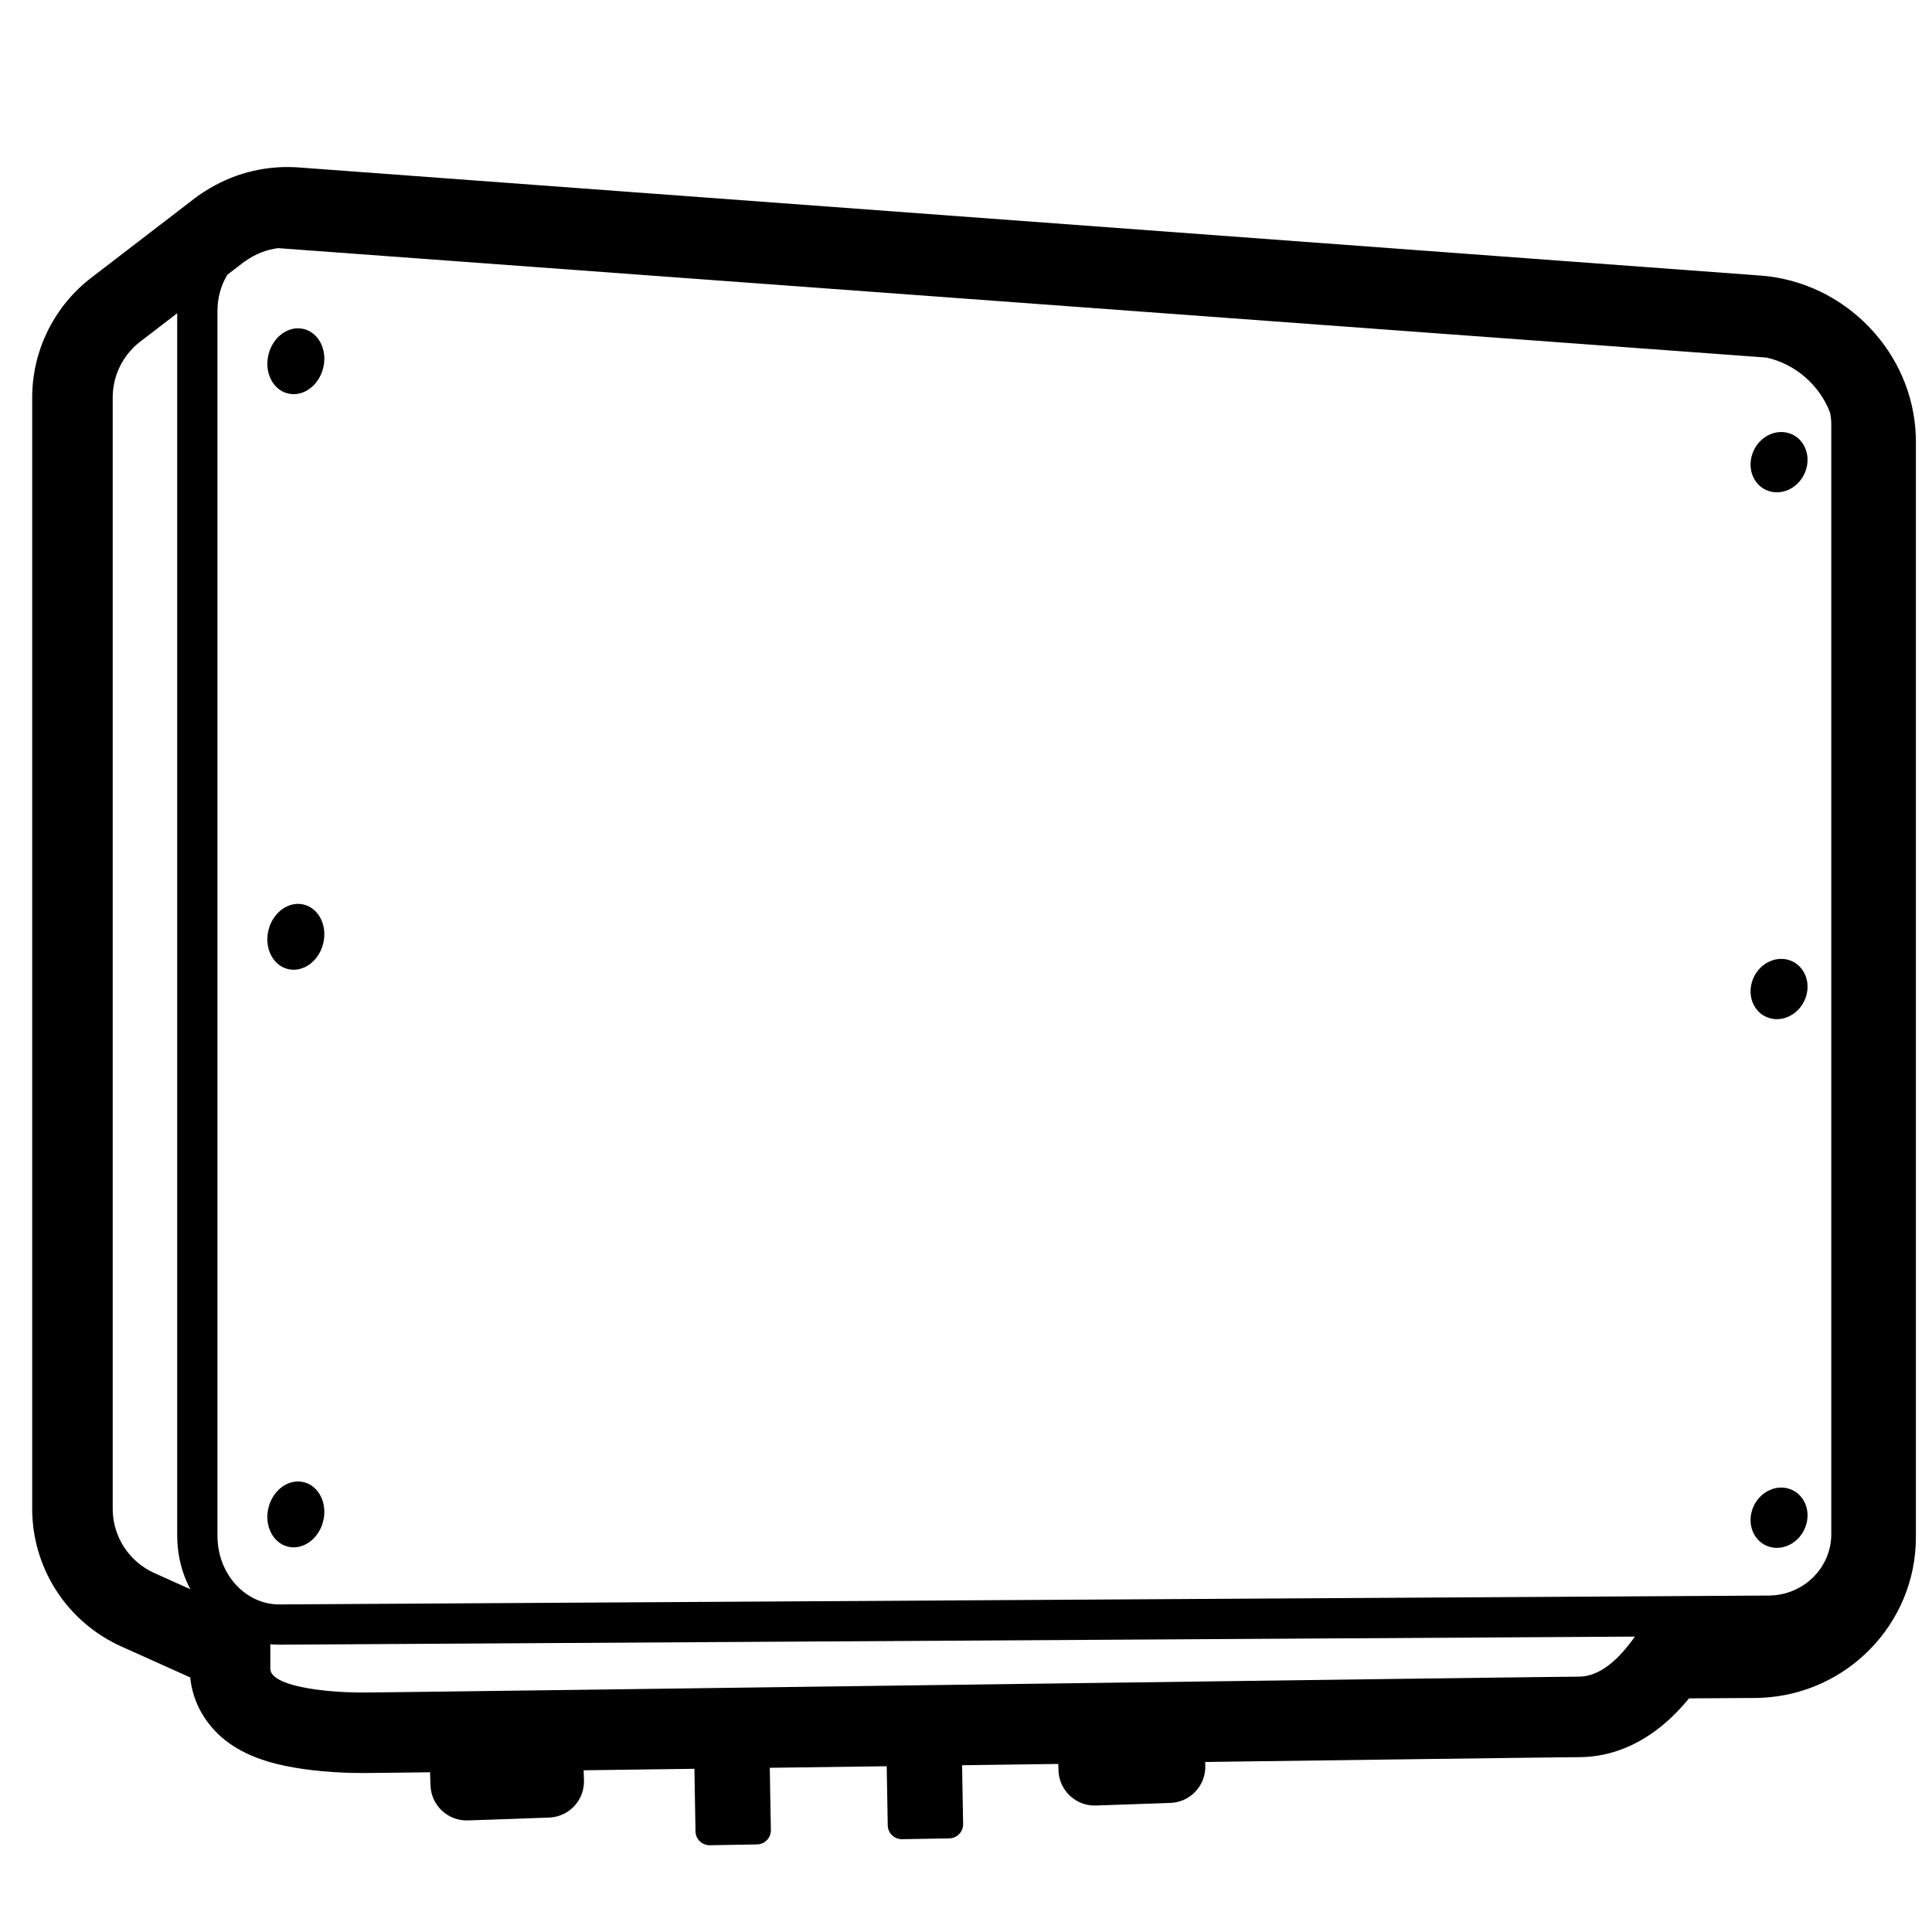 <svg height="960" viewBox="0 0 960 960" width="960" xmlns="http://www.w3.org/2000/svg"><path d="m101.812 95.06c13.2-8.513 28.73-12.751 44.778-11.968l.777.042.87.057 726.526 53.73c42.058 3.11 75.847 38.066 77.195 79.968l.031 1.272.011 1.313v544.309c0 43.107-34.403 78.244-77.338 79.872l-1.304.039-.985.015-33.103.201-.255.312c-3.242 3.925-6.615 7.479-10.15 10.663l-.819.728-.641.557c-12.248 10.544-26.547 16.775-42.295 16.956l-1.518.007-7.936.075-17.523.209-55.586.717-103.705 1.384.06 1.726c.343 9.825-7.254 18.085-17.03 18.603l-.33.015-36.966 1.291c-9.825.343-18.085-7.254-18.603-17.03l-.015-.33-.115-3.298-47.79.638.511 29.227c.066 3.785-2.884 6.92-6.636 7.113l-.241.008-23.451.409c-3.785.066-6.92-2.884-7.113-6.636l-.008-.241-.513-29.38-58.101.776.541 30.951c.066 3.785-2.884 6.92-6.636 7.113l-.241.008-23.451.41c-3.785.065-6.92-2.886-7.113-6.637l-.008-.241-.544-31.104-55.047.735.171 4.889c.343 9.825-7.254 18.085-17.03 18.603l-.33.015-40.282 1.407c-9.825.343-18.085-7.254-18.603-17.03l-.015-.33-.23-6.565-7.479.096-18.544.215-5.93.062h-1.757c-12.96 0-26.716-1.16-38.07-3.519-8.22-1.708-15.458-4.03-22.123-7.63-5.532-2.988-10.537-6.777-14.884-11.945-5.472-6.505-9.162-14.473-10.245-23.3l-.071-.617-.049-.479-34.285-15.414c-26.08-11.725-43.17-37.227-44.197-65.688l-.026-.863-.023-.874v-553.157c0-22.697 10.277-44.154 27.917-58.38l.537-.429.64-.5 52.242-40.11c.831-.638 1.678-1.238 2.541-1.8l.65-.415.526-.323zm710.552 718.158-673.307 4.015c-1.598.009-3.178-.059-4.737-.203v12.146c0 2.838 2.901 5.089 7.468 6.833l.664.246c.112.04.226.08.34.12l.696.235c.118.039.236.077.356.115l.727.225.746.218.765.212.783.205c.132.034.265.067.398.1l.808.195.824.189.839.182.853.176 1.107.215.561.104 1.137.2 1.155.19 1.171.18.591.086 1.192.165.601.079 1.209.151.608.072 1.223.137 1.23.127.617.06 1.237.114 1.24.105 1.242.096 1.241.087 1.239.078 1.235.069 1.536.075 1.525.061 1.209.04 1.198.032 1.773.032 1.163.016h1.878l2.426-.021 5.943-.061 8.551-.098 19.563-.24 62.735-.81 411.884-5.499 55.841-.723 19.416-.24 12.648-.143 2.979-.027 2.057-.012c8.844-.155 17.683-6.28 26.517-18.373l.384-.53zm-674.214-689.917c-5.856.761-11.266 2.939-15.93 6.234l-.48.345-.045-.057-8.684 6.666c-3.134 5.053-4.962 11.282-4.962 18.201v608.422c0 19.128 14.008 34.221 30.89 34.122l740.004-4.414c17.156-.102 31.009-13.786 31.009-30.451v-551.406c0-1.954-.19-3.882-.553-5.767-5.081-13.587-17.095-24.313-31.653-27.517zm-50.102 32.354-18.362 14.097-.408.318c-8.244 6.525-13.119 16.413-13.274 26.926l-.004.518v552.636c.178 13.443 8.042 25.601 20.231 31.273l.417.191 17.896 8.047c-4.141-7.855-6.496-16.918-6.496-26.549zm782.368 595.387c2.205-8.093 10.074-13.267 17.576-11.554 7.502 1.712 11.797 9.661 9.592 17.755s-10.074 13.267-17.576 11.554c-7.502-1.712-11.797-9.661-9.592-17.755zm-737-1.929c2.205-8.842 10.074-14.494 17.576-12.623 7.502 1.871 11.797 10.555 9.592 19.397-2.205 8.842-10.074 14.494-17.576 12.623-7.502-1.871-11.797-10.555-9.592-19.397zm737-260.774c2.205-8.093 10.074-13.267 17.576-11.554 7.502 1.712 11.797 9.661 9.592 17.755s-10.074 13.267-17.576 11.554c-7.502-1.712-11.797-9.661-9.592-17.755zm-737-26.226c2.205-8.842 10.074-14.494 17.576-12.623 7.502 1.871 11.797 10.555 9.592 19.397-2.205 8.842-10.074 14.494-17.576 12.623-7.502-1.871-11.797-10.555-9.592-19.397zm737-235.562c2.205-8.093 10.074-13.267 17.576-11.554 7.502 1.712 11.797 9.661 9.592 17.755s-10.074 13.267-17.576 11.554c-7.502-1.712-11.797-9.661-9.592-17.755zm-737-50.438c2.205-8.842 10.074-14.494 17.576-12.623 7.502 1.871 11.797 10.555 9.592 19.397-2.205 8.842-10.074 14.494-17.576 12.623-7.502-1.871-11.797-10.555-9.592-19.397z"/></svg>
